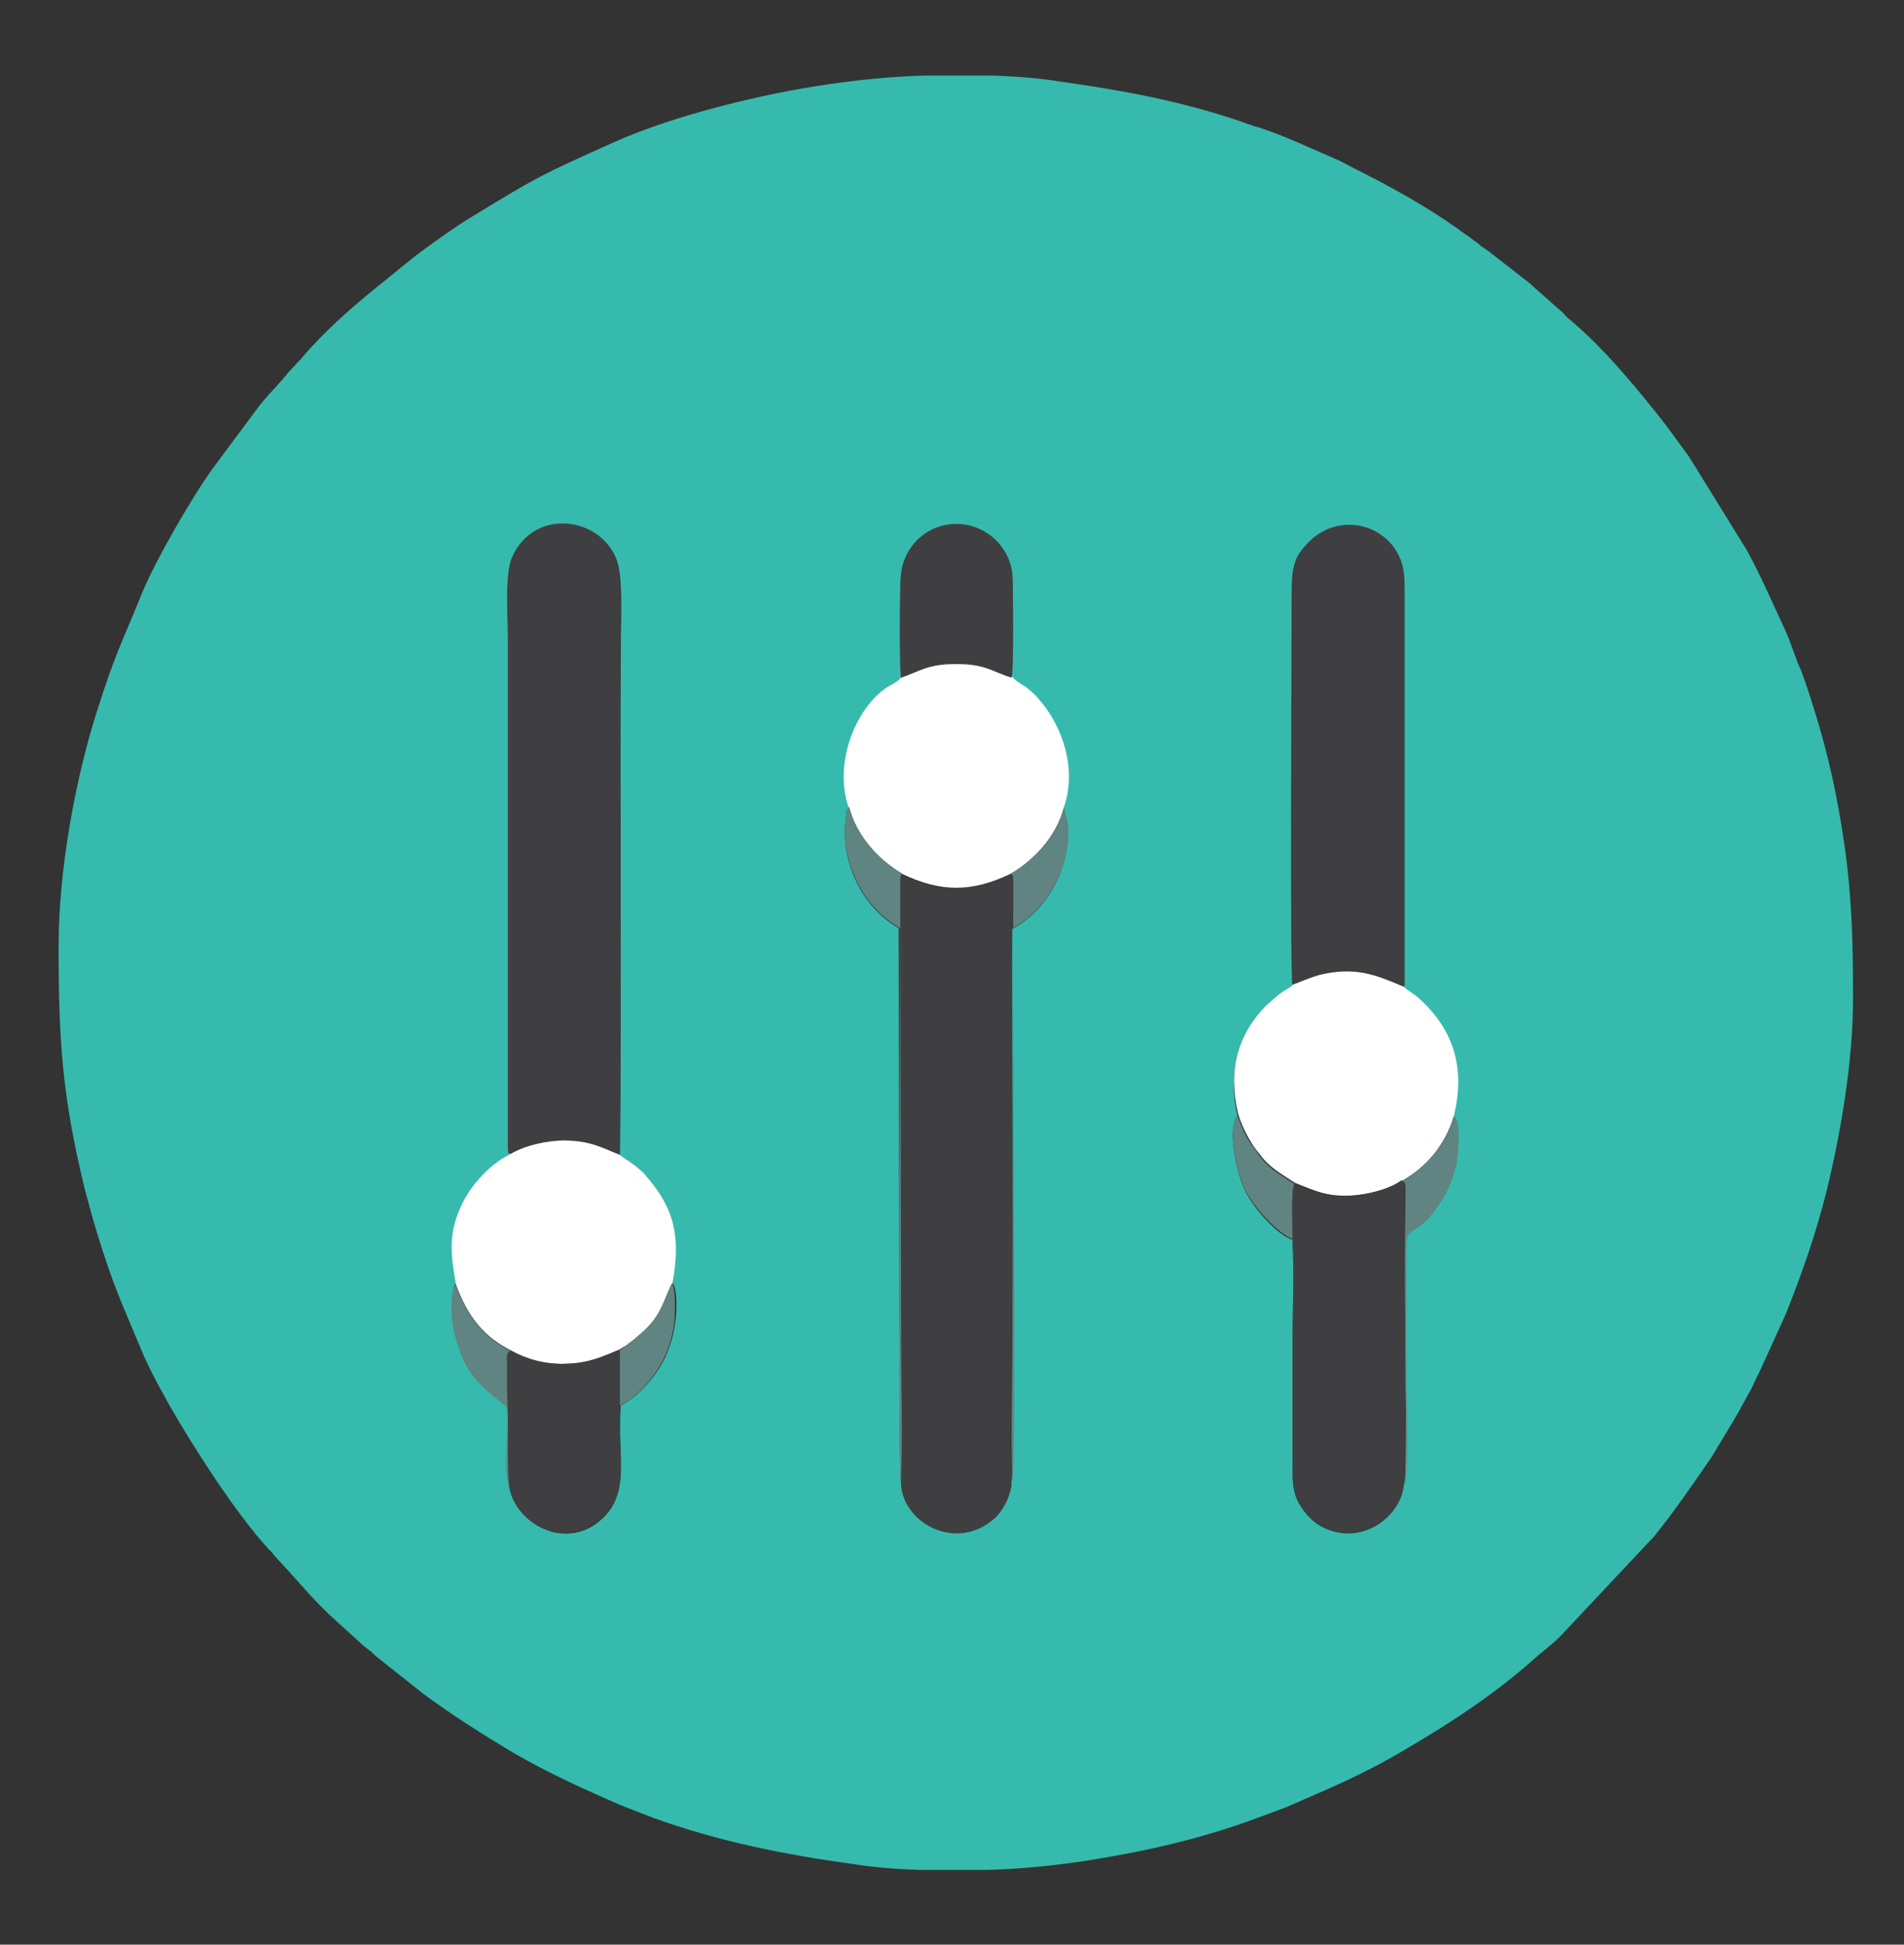 <?xml version="1.0" encoding="utf-8"?>
<!-- Generator: Adobe Illustrator 20.1.0, SVG Export Plug-In . SVG Version: 6.00 Build 0)  -->
<svg version="1.1" id="Layer_1" xmlns="http://www.w3.org/2000/svg" xmlns:xlink="http://www.w3.org/1999/xlink" x="0px" y="0px"
	 viewBox="0 0 224.2 229" style="enable-background:new 0 0 224.2 229;" xml:space="preserve">
<rect x="0" y="0" width="224.2" height="229" fill="#333333" stroke="none"/>
<style type="text/css">
	.st0{fill-rule:evenodd;clip-rule:evenodd;fill:#4A87C4;}
	.st1{clip-path:url(#SVGID_2_);fill-rule:evenodd;clip-rule:evenodd;fill:#F7BB55;}
	.st2{clip-path:url(#SVGID_2_);fill-rule:evenodd;clip-rule:evenodd;fill:#606062;}
	.st3{clip-path:url(#SVGID_2_);fill-rule:evenodd;clip-rule:evenodd;fill:#FEFEFE;}
	.st4{clip-path:url(#SVGID_2_);fill-rule:evenodd;clip-rule:evenodd;fill:#4D87C3;}
	.st5{clip-path:url(#SVGID_2_);fill-rule:evenodd;clip-rule:evenodd;fill:#A9ABAE;}
	.st6{fill-rule:evenodd;clip-rule:evenodd;fill:#FEFEFE;}
	.st7{fill-rule:evenodd;clip-rule:evenodd;fill:#606062;}
	.st8{fill-rule:evenodd;clip-rule:evenodd;fill:#36BAAD;}
	.st9{fill-rule:evenodd;clip-rule:evenodd;fill:#3F3F41;}
	.st10{fill-rule:evenodd;clip-rule:evenodd;fill:#FFFFFF;}
	.st11{fill-rule:evenodd;clip-rule:evenodd;fill:#5F8481;}
</style>
<g>
	<path class="st0" d="M729.3-141.6c58.1,0,105.2,47.1,105.2,105.2S787.4,68.8,729.3,68.8C671.2,68.8,624,21.7,624-36.4
		S671.2-141.6,729.3-141.6"/>
	<g>
		<defs>
			<path id="SVGID_1_" d="M729.3-141.6c58.1,0,105.2,47.1,105.2,105.2S787.4,68.8,729.3,68.8C671.2,68.8,624,21.7,624-36.4
				S671.2-141.6,729.3-141.6"/>
		</defs>
		<clipPath id="SVGID_2_">
			<use xlink:href="#SVGID_1_"  style="overflow:visible;"/>
		</clipPath>
		<path class="st1" d="M740.7-14.8L740.7-14.8 M723.9-99.8l-14.6,0l-0.1,19l0.3,1.9l14.3-0.1L723.9-99.8z M723.9-72l-14.6,0l0,19
			l0.3,1.9l14.4-0.1L723.9-72z M732.9,10.7l-0.4,4.1l2.4-0.1c0.8-0.3,1.9-0.7,3.3-1.4c1.3,0.6,2.5,1.1,3.3,1.4l2.4,0.1l1.5,0.1
			l0.1,1.7l7.1,2.4l0.1-3.9l6.6-0.2L759,6l-6.6-0.1l0-20l0-0.7l14.6-0.1l0.1,8.9c1-1.9,5.4-5,7.2-7.5l0-94.2l-15.2,0l0-0.1l-28.7,0
			l-28.4,0l0,94.2c1.8,2.5,6.2,5.6,7.2,7.5l0.1-8.9l14.6,0.1L724,5.2C725,6.3,728.9,8.6,732.9,10.7z M735.6-14.8L735.6-14.8l2.6,0
			l2.6,0l4.7,0l0,1.4l-0.2,19c-0.3,0.1-0.5,0.3-0.9,0.4l-1.4,0c-1.2,0-3,0.2-4.8,0.3c-1.8-0.1-3.6-0.3-4.8-0.3l0,0.2
			c-1-0.1-1.8-0.3-2.4-0.7l-0.1-20.4L735.6-14.8z M744.6-99.8c0.5,0.5,0.7-0.1,0.8,0.7l-0.2,19.7c-0.3,0.2-0.4,0.3-0.6,0.4l-10.8,0
			c-2,0-1.7,0.4-2.9-0.5L730.8-95c-0.1-6,0-4,0.8-4.8l0,0L744.6-99.8L744.6-99.8z M757.2-99.8l9.8,0l0.1,19l-0.3,1.9L752.6-79
			l-0.2,0l0-18.8l0-2L757.2-99.8z M757.2-72l9.8,0l0,19l-0.3,1.9l-13.9-0.1l-0.5,0l0-19.1l0-1.7L757.2-72z M757.3-43.8l9.7,0l0,20.9
			l-8,0l0,0l-6.6-0.1l0-20.7v0L757.3-43.8z M745.2-43.8h-0.5h-13.1h-0.5V-23c1.9-0.5,4.8-0.5,7.1-0.2c2.3-0.3,5.2-0.4,7.1,0.2V-43.8
			z M730.9-51.6h14.3v0.1l0.1,0l0.2-19.5l0-0.9L734.6-72l-3.8,0.1L730.9-51.6z M723.9-43.8l-14.6,0l0,20.9l12.6,0l2-0.2L723.9-43.8z
			"/>
		<path class="st2" d="M646.7-33.4h162.1c2,0,3.6,1.6,3.6,3.6v96.4c0,2-1.6,3.6-3.6,3.6H646.7c-2,0-3.6-1.6-3.6-3.6v-96.4
			C643.1-31.8,644.8-33.4,646.7-33.4"/>
		<path class="st3" d="M653.4-16.2h149.7c1.6,0,2.9,1.3,2.9,2.9v74.4c0,1.6-1.3,2.9-2.9,2.9H653.4c-1.6,0-2.9-1.3-2.9-2.9v-74.4
			C650.5-14.9,651.8-16.2,653.4-16.2"/>
		<path class="st4" d="M679.3-1.1c6.5,0,11.8,5.3,11.8,11.8c0,6.5-5.3,11.8-11.8,11.8c-6.5,0-11.8-5.3-11.8-11.8
			C667.6,4.2,672.8-1.1,679.3-1.1"/>
		<path class="st4" d="M661.2,48.9h36.2V37.7c0-6.2-5-11.2-11.2-11.2h-13.8c-6.2,0-11.2,5-11.2,11.2V48.9z"/>
		<path class="st5" d="M714.9-4.8h77.5c1.6,0,3,1.3,3,3c0,1.6-1.3,3-3,3h-77.5c-1.6,0-3-1.3-3-3C712-3.4,713.3-4.8,714.9-4.8"/>
		<path class="st5" d="M714.9,11.2h38.8c1.6,0,3,1.3,3,3c0,1.6-1.3,3-3,3h-38.8c-1.6,0-3-1.3-3-3C712,12.5,713.3,11.2,714.9,11.2"/>
		<path class="st5" d="M714.9,27.1h77.5c1.6,0,3,1.3,3,3c0,1.6-1.3,3-3,3h-77.5c-1.6,0-3-1.3-3-3C712,28.5,713.3,27.1,714.9,27.1"/>
		<path class="st5" d="M714.9,43.1h65c1.6,0,3,1.3,3,3c0,1.6-1.3,3-3,3h-65c-1.6,0-3-1.3-3-3C712,44.4,713.3,43.1,714.9,43.1"/>
	</g>
	<rect x="709.9" y="-28.8" class="st6" width="38.7" height="8.5"/>
	<rect x="722.1" y="-41.9" class="st7" width="14.4" height="18.4"/>
	<path class="st6" d="M775.9-86.9l16.5,0l3.9,0c3.7-0.1,5.5-1.9,6.2-5.2l-0.2-2.6c-0.5-0.9-1-1.7-1.3-2.3c-1.1-0.8-2-1.5-4-1.7
		c-1.2-2.9-3.4-4.4-7.2-3.3l-1.4-1.4l-0.3-0.1l-0.2-0.2c-6.5-4.2-13.5-0.2-14.5,6.5c-0.3,0.3,0,0.1-0.6,0.3
		c-0.9,0.4-1.7,0.4-2.8,1.9c-0.8,1.2-1.2,2.6-0.8,4.2C769.9-86.9,773.3-86.8,775.9-86.9"/>
	<path class="st6" d="M650-60.9l28.5,0l6.7,0c6.4-0.2,9.5-3.3,10.7-9l-0.4-4.5c-0.8-1.5-1.7-2.9-2.3-4c-1.9-1.4-3.4-2.6-6.8-2.9
		c-2-4.9-5.9-7.5-12.5-5.7l-2.4-2.5l-0.5-0.2l-0.3-0.3c-11.3-7.2-23.3-0.4-25.1,11.3c-0.5,0.4,0,0.2-1,0.6c-1.6,0.7-3,0.6-4.9,3.3
		c-1.5,2-2.1,4.5-1.5,7.3C639.7-61,645.5-60.8,650-60.9"/>
</g>
<g>
	<path class="st8" d="M73,136c0.6,0.5,1.2,0.8,1.7,1.2c0.4,0.3,1.1,1,1.4,1.3c3.5,4,3.9,7.4,3.1,12.6c0.6,0.6,0.5,3.7,0.3,4.6
		c-0.2,1.6-0.6,2.9-1.2,4.2c-1.1,2.3-3.2,4.6-5.2,5.6c-0.5,6.1,1.5,10.8-3,14c-4.2,2.9-9.7-0.4-10.1-4.7c-0.7-1.3,0.1-7.3-0.3-9.3
		c-2.1-1.5-3.9-3-5.1-5.6c-1.1-2.4-1.6-5.1-1.2-7.9c0.1-0.5,0-0.9,0.4-0.7c-0.7-3.9-0.9-6.3,0.8-9.7c1-2,2.8-4,4.7-5.2l0.9-0.5
		c-0.5-0.3-0.2,0.2-0.3-0.6l0-59.9c0-2.6-0.4-7.7,0.5-9.7c2.6-5.8,10.3-4.8,12.2,0.2c0.8,2.1,0.5,7.1,0.5,9.7
		C73,95.6,73.2,116.1,73,136L73,136z M108.9,8.9h8.1c2.7,0.1,5.4,0.3,7.8,0.7c7.2,1,14.2,2.3,21,4.6c0.9,0.3,1.6,0.6,2.4,0.8
		c3.1,1,6,2.4,9,3.7c0.8,0.3,1.4,0.7,2.2,1.1c4.2,2.1,8.4,4.4,12.2,7.1c0.6,0.5,1.2,0.8,1.8,1.3c0.4,0.3,0.6,0.4,0.9,0.7
		c0.4,0.3,0.6,0.4,1,0.7l4.5,3.5c0.4,0.3,0.5,0.4,0.8,0.7l3.4,3c0.3,0.3,0.5,0.6,0.8,0.8c4.1,3.4,8.1,8.3,11.4,12.5l2.7,3.7l6.8,11
		c1.7,3.1,3.1,6.4,4.6,9.6c0.7,1.6,1.1,3.1,1.8,4.6c0.6,1.6,1.1,3.2,1.6,4.8c1.6,5.1,2.7,10.2,3.5,15.8c0.9,6.3,1,11.7,1,18
		c0,7.3-1.4,15.6-3.1,22.6c-1.3,5.2-2.9,9.7-4.8,14.5l-3,6.6c-0.4,0.8-0.7,1.4-1,2.1c-0.8,1.4-1.5,2.8-2.3,4.1
		c-0.8,1.3-1.6,2.7-2.4,4c-2.2,3.2-4.3,6.3-6.8,9.4L184,192.4c-1,1.1-2.3,2-3.4,3c-4.6,4.1-9.8,7.5-15.1,10.6
		c-5.2,3.1-8.8,4.5-14,6.8l-3.5,1.3c-6.7,2.5-13.5,4-20.6,5.1c-3.4,0.5-7.3,0.9-11.1,1h-8.1c-2.7-0.1-5.4-0.3-7.8-0.7
		c-8.1-1.1-15.9-2.7-23.4-5.4l-3.6-1.4c-0.2-0.1-0.3-0.1-0.5-0.2l-2.7-1.2c-3.6-1.6-7.3-3.4-10.6-5.4c-3.3-2-6.6-4.1-9.7-6.4
		l-5.3-4.2c-0.4-0.3-0.5-0.4-0.9-0.8c-0.4-0.3-0.5-0.4-0.9-0.7l-3.3-3c-2.6-2.3-4.7-5-7.1-7.5c-0.3-0.3-0.3-0.5-0.7-0.8
		c-3.9-4.2-9-12.2-11.8-17.1c-0.2-0.4-0.4-0.7-0.6-1.1c-0.9-1.6-1.9-3.5-2.6-5.2c-2.5-6-3.3-7.5-5.3-14c-0.5-1.6-0.9-3.2-1.4-5
		c-2.7-11-3.1-17.7-3.1-28.7c0-8.8,1.9-19.4,4.5-27.6c2.2-6.9,2.7-7.5,5.3-13.9c1.6-3.9,5.6-10.8,8.1-14.4l5.5-7.4
		c1.1-1.5,2.7-3,3.7-4.3l1.5-1.6c2.6-3.1,5.8-5.9,9-8.5c1.8-1.4,3.6-3,5.4-4.3s3.7-2.7,5.7-3.9c7.9-4.8,7.9-4.8,16.8-8.8
		C79.6,13.5,90,11,97.7,9.9C101.2,9.4,105,9,108.9,8.9L108.9,8.9z M165.2,116.3c0.4,0.4,1.1,0.8,1.6,1.2c4.3,3.7,5.7,8.2,4.3,14
		c0.9,0.2,0.4,4.7,0.3,5.6c-0.4,1.7-1,3.1-1.8,4.4c-2.9,4.6-4.1,2.5-4.1,5.3v15.7c0,1.9,0.3,11.3-0.2,12.3c-0.2,3.1-3.6,6.3-7.5,5.7
		c-2-0.3-3.4-1.4-4.2-2.5c-1.3-1.7-1.4-2.8-1.4-5.3c0-4.5,0-9,0-13.4c0-4.3,0.2-9.1,0-13.3c-1.7-0.5-4.5-3.6-5.5-5.6
		c-1.2-2.4-2.2-7.6-1-9c-1.1-5.1-0.1-9.3,3.3-12.8c0.5-0.5,1-0.9,1.5-1.3c0.8-0.6,1.3-0.7,1.7-1.2c-0.3-0.8-0.1-39.2-0.1-45.6
		c0-2.7,0-4.5,1.5-6.1c1-1.2,2.7-2.5,5.2-2.5c2.5,0,4.3,1.4,5.2,2.6c1.4,2,1.3,3.5,1.3,6.4l0,45.2
		C165.2,116.4,165.5,116,165.2,116.3L165.2,116.3z M119.1,79.8c0.4,0.5,1.2,0.9,1.6,1.2c0.5,0.3,1.2,1,1.5,1.4c3,3.3,4.6,8.3,3,12.7
		l0.5,2.3c0.3,4.9-2.3,9.7-6.5,12c-0.1,6.4,0.3,64.4-0.1,65.1c0,1.7-1.2,3.6-2,4.3c-4.6,4.1-11,0.4-11-4.3c-0.4-0.6,0-58.8-0.1-65.1
		c-4.2-2.3-6.8-7.3-6.5-12.2l0.2-1.7c0.1-0.3,0.1-0.2,0.3-0.4c-1.7-5,0.7-11.5,4.6-14.1c0.5-0.3,1.2-0.7,1.6-1.1
		c-0.3-0.4-0.2-10.9-0.1-12.2c0.3-3.2,3.1-5.9,6.5-5.9s6.3,2.7,6.6,5.9C119.3,68.9,119.3,79.4,119.1,79.8L119.1,79.8z"/>
	<path class="st9" d="M106.1,174.5c0,4.7,6.4,8.3,11,4.3c0.8-0.7,2-2.6,2-4.3c-0.2-5.8,0-12,0-17.9l0.1-51.5c0-0.4,0-0.8,0-1.2
		c0-1-0.1-0.9-0.3-0.9c-4.6,2.2-8.2,2.2-12.8,0c-0.3,0.2-0.3,0.3-0.3,1.1l0.1,52.6C106.1,162.5,106.2,168.6,106.1,174.5L106.1,174.5
		z"/>
	<path class="st9" d="M60.1,135.9c1.7-1,4.2-1.6,6.5-1.6c3,0.1,4.1,0.8,6.4,1.7c0.2-19.9,0-40.5,0-60.5c0-2.5,0.3-7.6-0.5-9.7
		c-1.9-5-9.6-6-12.2-0.2c-0.9,2-0.5,7.1-0.5,9.7l0,59.9C59.9,136.1,59.7,135.6,60.1,135.9L60.1,135.9z"/>
	<path class="st9" d="M152.3,115.9c0.6-0.1,1.5-0.7,3-1c4.2-1,6.6,0,9.9,1.4c0.3-0.3,0,0.1,0.2-0.3l0-45.2c0-2.9,0.1-4.4-1.3-6.4
		c-0.9-1.2-2.7-2.6-5.2-2.6c-2.5,0-4.2,1.3-5.2,2.5c-1.5,1.7-1.5,3.5-1.5,6.1C152.2,76.7,152,115.2,152.3,115.9L152.3,115.9z"/>
	<path class="st10" d="M106.1,79.8c-0.4,0.5-1.1,0.8-1.6,1.1c-3.9,2.6-6.3,9.1-4.6,14.1c0.9,3.7,3.7,6.4,6.3,7.9
		c4.6,2.2,8.2,2.2,12.8,0c2.6-1.5,5.4-4.3,6.3-7.9c1.5-4.4-0.1-9.4-3-12.7c-0.3-0.4-1-1-1.5-1.4c-0.5-0.3-1.2-0.7-1.6-1.2
		c-2.3-0.7-3-1.6-6.5-1.6C109.2,78.2,108.4,79,106.1,79.8L106.1,79.8z"/>
	<path class="st10" d="M152.3,115.9c-0.3,0.4-0.9,0.6-1.7,1.2c-0.5,0.4-1,0.9-1.5,1.3c-3.5,3.6-4.5,7.8-3.3,12.8
		c0.3,1,0.7,1.8,1.1,2.6c0.5,0.9,0.9,1.5,1.5,2.2c1,1.4,2.4,2.2,4.1,3.3c2.3,0.9,3.6,1.6,6.5,1.5c2-0.1,4.8-0.8,6.2-1.8
		c2.7-1.6,4.9-3.9,6-7.6c1.4-5.8-0.1-10.3-4.3-14c-0.5-0.4-1.2-0.8-1.6-1.2c-3.3-1.4-5.7-2.4-9.9-1.4
		C153.7,115.3,152.8,115.8,152.3,115.9L152.3,115.9z"/>
	<path class="st10" d="M60.1,135.9l-0.9,0.5c-1.9,1.2-3.7,3.2-4.7,5.2c-1.7,3.4-1.5,5.8-0.8,9.7c1.4,3.8,3.3,6.1,6.4,7.7
		c1.8,1,4.1,1.7,6.5,1.6c2.8-0.1,4.2-0.8,6.4-1.7c0.4-0.3,0.7-0.4,1.1-0.7c0.4-0.3,0.7-0.5,1-0.8c2.8-2.3,3-4.1,4.1-6.3
		c0.9-5.2,0.4-8.6-3.1-12.6c-0.3-0.4-1-1-1.4-1.3c-0.5-0.4-1.1-0.7-1.7-1.2c-2.3-0.9-3.3-1.6-6.4-1.7
		C64.3,134.3,61.8,134.9,60.1,135.9L60.1,135.9z"/>
	<path class="st9" d="M152.4,139.4c-0.4,0.5-0.2,5.9-0.2,6.5c0.2,4.2,0,9,0,13.3c0,4.5,0,9,0,13.4c0,2.5,0.1,3.6,1.4,5.3
		c0.8,1.1,2.2,2.2,4.2,2.5c3.9,0.6,7.3-2.6,7.5-5.7c0.3-8.1,0.1-18.4,0-26.9l0.1-7.8c0-1.1-0.2-0.9-0.4-1c-1.3,1-4.2,1.8-6.2,1.8
		C156,141,154.7,140.3,152.4,139.4L152.4,139.4z"/>
	<path class="st9" d="M60.1,159c-0.5,0.4-0.2-0.1-0.4,0.5v3.5c0,1.3,0.1,2.6,0.1,3.9c0,2.6,0,5.2,0.1,7.8c0.4,4.3,5.9,7.6,10.1,4.7
		c4.6-3.1,2.6-7.9,3-14l0-6.5c-2.2,1-3.5,1.7-6.4,1.7C64.2,160.7,61.9,160.1,60.1,159L60.1,159z"/>
	<path class="st9" d="M106.1,79.8c2.3-0.8,3.1-1.6,6.5-1.6c3.5,0,4.2,0.9,6.5,1.6c0.3-0.4,0.2-10.9,0.1-12.2
		c-0.3-3.2-3.1-5.9-6.6-5.9s-6.2,2.7-6.5,5.9C105.9,68.9,105.9,79.4,106.1,79.8L106.1,79.8z"/>
	<path class="st11" d="M119,102.9c0.1,0.1,0.3-0.1,0.3,0.9c0,0.4,0,0.8,0,1.2l-0.1,51.5c0,5.9-0.2,12,0,17.9
		c0.5-0.7,0-58.7,0.1-65.1c4.2-2.4,6.7-7.1,6.5-12l-0.5-2.3C124.4,98.7,121.6,101.4,119,102.9L119,102.9z"/>
	<path class="st11" d="M106.1,174.5c0.2-5.8,0-12,0-17.9l-0.1-52.6c0-0.8,0-0.9,0.3-1.1c-2.6-1.5-5.4-4.3-6.3-7.9
		c-0.2,0.2-0.1,0.1-0.3,0.4l-0.2,1.7c-0.3,4.8,2.3,9.9,6.5,12.2C106,115.7,105.7,173.9,106.1,174.5L106.1,174.5z"/>
	<path class="st11" d="M152.2,145.9c0-0.6-0.2-5.9,0.2-6.5c-1.7-1.1-3-1.8-4.1-3.3c-0.5-0.8-1-1.3-1.5-2.2c-0.4-0.8-0.8-1.7-1.1-2.6
		c-1.2,1.4-0.2,6.6,1,9C147.7,142.2,150.5,145.3,152.2,145.9L152.2,145.9z"/>
	<path class="st11" d="M165.1,139.1c0.2,0.1,0.4-0.1,0.4,1l-0.1,7.8c0,8.5,0.3,18.9,0,26.9c0.5-1,0.2-10.3,0.2-12.3v-15.7
		c0-2.8,1.1-0.7,4.1-5.3c0.8-1.3,1.4-2.7,1.8-4.4c0.2-0.9,0.6-5.4-0.3-5.6C170,135.1,167.8,137.5,165.1,139.1L165.1,139.1z"/>
	<path class="st11" d="M59.9,174.8c-0.1-2.6-0.1-5.2-0.1-7.8c0-1.3-0.1-2.6-0.1-3.9v-3.5c0.2-0.6-0.1-0.1,0.4-0.5
		c-3-1.6-5-3.9-6.4-7.7c-0.4-0.2-0.3,0.2-0.4,0.7c-0.4,2.7,0.1,5.4,1.2,7.9c1.2,2.6,3,4,5.1,5.6C60,167.5,59.2,173.4,59.9,174.8
		L59.9,174.8z"/>
	<path class="st11" d="M73,159l0,6.5c2.1-1,4.1-3.3,5.2-5.6c0.6-1.2,1-2.6,1.2-4.2c0.1-0.9,0.2-4.1-0.3-4.6
		c-1.1,2.3-1.3,4.1-4.1,6.3c-0.3,0.3-0.6,0.5-1,0.8C73.6,158.6,73.4,158.7,73,159L73,159z"/>
</g>
</svg>

